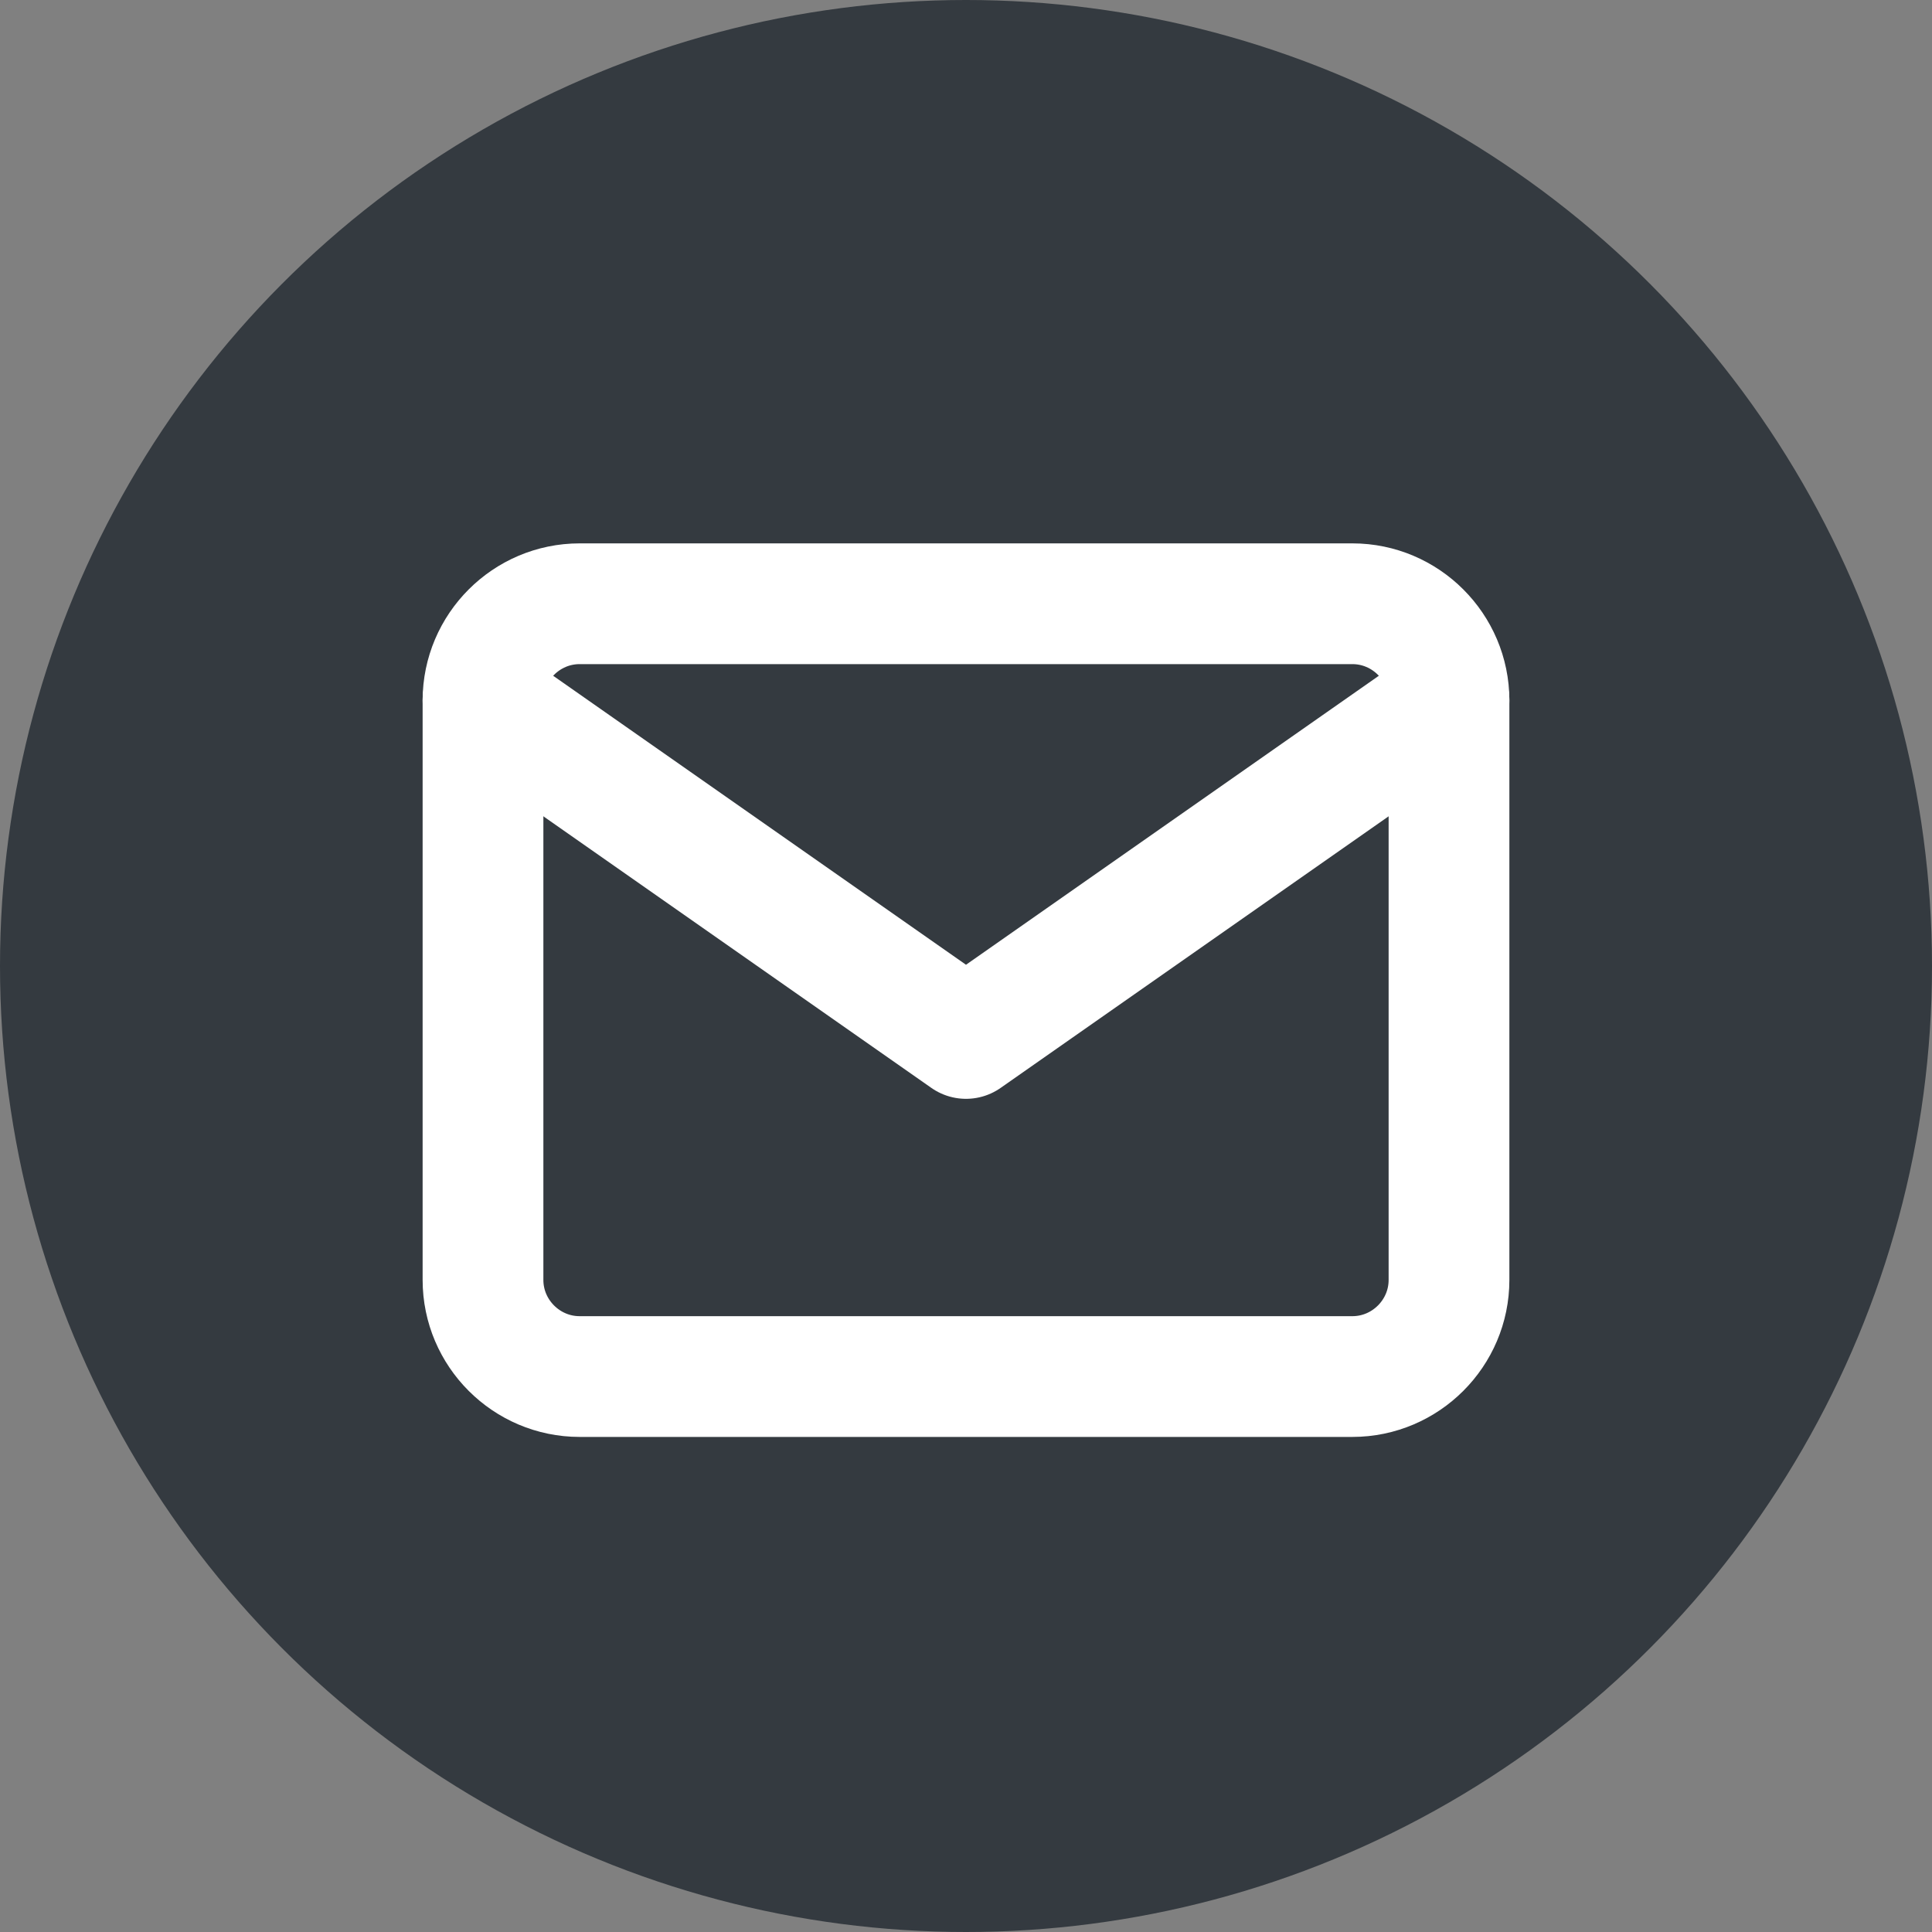 <svg width="32" height="32" viewBox="0 0 32 32" fill="none" xmlns="http://www.w3.org/2000/svg">
<rect x="0" y="0" width="32" height="32" fill="#808080" stroke="none"/>
<circle cx="16" cy="16" r="16" fill="#343A40"/>
<path d="M9.6 10H22.4C23.28 10 24 10.72 24 11.6V21.2C24 22.08 23.28 22.8 22.4 22.8H9.6C8.72 22.8 8 22.08 8 21.2V11.6C8 10.72 8.72 10 9.6 10Z" fill="#343A40" stroke="white" stroke-width="2" stroke-linecap="round" stroke-linejoin="round"/>
<path d="M24 11.6L16 17.2L8 11.6" fill="#343A40"/>
<path d="M24 11.6L16 17.2L8 11.6" stroke="white" stroke-width="2" stroke-linecap="round" stroke-linejoin="round"/>
</svg>
